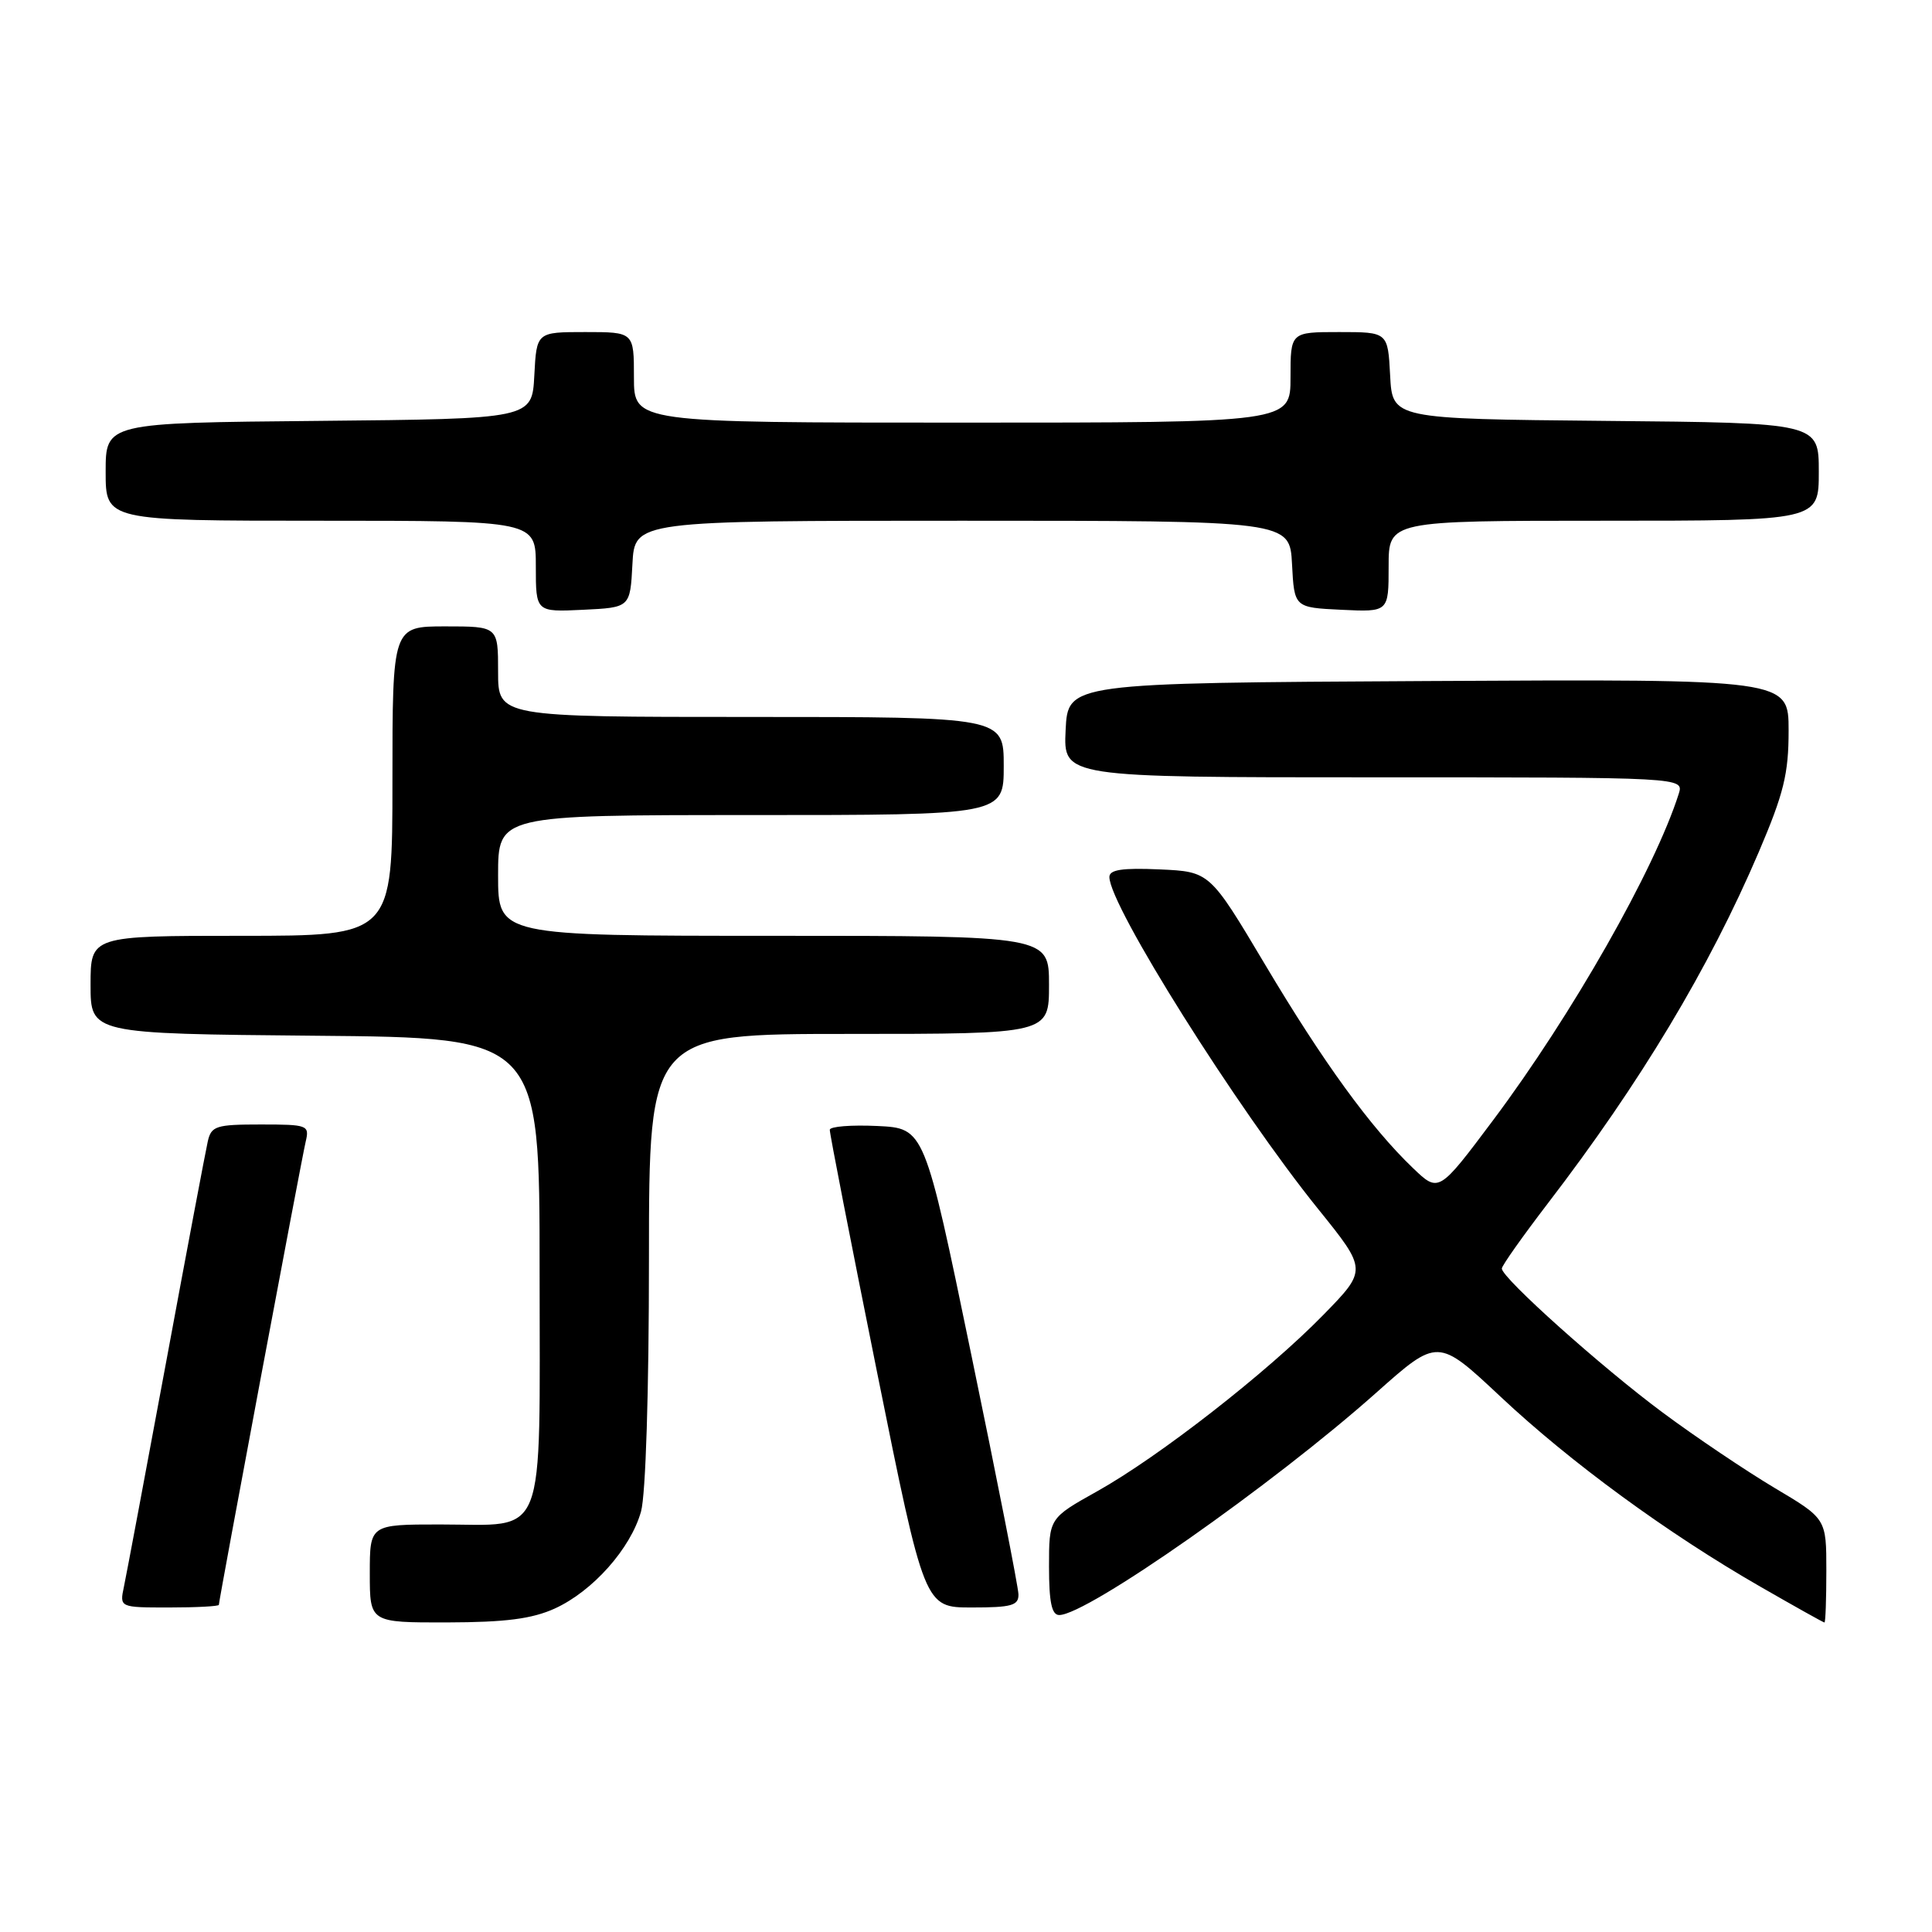 <?xml version="1.0" encoding="UTF-8" standalone="no"?>
<!DOCTYPE svg PUBLIC "-//W3C//DTD SVG 1.1//EN" "http://www.w3.org/Graphics/SVG/1.1/DTD/svg11.dtd" >
<svg xmlns="http://www.w3.org/2000/svg" xmlns:xlink="http://www.w3.org/1999/xlink" version="1.1" viewBox="0 0 256 256">
 <g >
 <path fill="currentColor"
d=" M 73.51 213.14 C 78.55 210.84 83.57 205.19 84.94 200.28 C 85.56 198.03 85.99 184.42 85.99 166.75 C 86.00 137.00 86.00 137.00 112.50 137.00 C 139.00 137.00 139.00 137.00 139.00 130.50 C 139.00 124.00 139.00 124.00 102.50 124.00 C 66.00 124.00 66.00 124.00 66.00 116.00 C 66.00 108.00 66.00 108.00 99.50 108.00 C 133.00 108.00 133.00 108.00 133.00 101.50 C 133.00 95.00 133.00 95.00 99.50 95.00 C 66.00 95.00 66.00 95.00 66.00 89.00 C 66.00 83.00 66.00 83.00 59.00 83.00 C 52.00 83.00 52.00 83.00 52.00 103.50 C 52.00 124.00 52.00 124.00 32.00 124.00 C 12.00 124.00 12.00 124.00 12.00 130.49 C 12.00 136.97 12.00 136.97 41.75 137.24 C 71.50 137.50 71.50 137.50 71.50 168.33 C 71.50 204.84 72.61 202.00 58.31 202.00 C 49.00 202.00 49.00 202.00 49.00 208.50 C 49.00 215.00 49.00 215.00 59.25 214.98 C 66.99 214.96 70.48 214.51 73.51 213.14 Z  M 242.00 208.11 C 242.00 201.23 242.00 201.23 235.13 197.15 C 231.36 194.90 224.69 190.42 220.33 187.18 C 212.26 181.20 199.00 169.33 199.00 168.09 C 199.00 167.71 201.75 163.83 205.10 159.45 C 217.35 143.48 226.46 128.31 233.05 112.89 C 236.36 105.13 237.00 102.54 237.00 96.81 C 237.00 89.98 237.00 89.98 189.25 90.24 C 141.50 90.50 141.50 90.50 141.20 96.75 C 140.90 103.00 140.90 103.00 182.02 103.00 C 223.13 103.00 223.13 103.00 222.44 105.19 C 219.26 115.19 208.30 134.47 197.84 148.44 C 190.64 158.05 190.64 158.05 187.22 154.77 C 181.63 149.42 175.34 140.77 167.60 127.76 C 160.30 115.50 160.30 115.50 153.65 115.20 C 148.70 114.98 147.00 115.24 147.00 116.21 C 147.00 120.00 163.90 146.86 174.67 160.21 C 181.17 168.27 181.17 168.27 175.34 174.24 C 167.89 181.86 153.58 193.02 145.37 197.61 C 139.00 201.17 139.00 201.17 139.00 207.59 C 139.00 212.30 139.36 214.00 140.35 214.00 C 144.03 214.00 168.64 196.75 182.35 184.55 C 190.52 177.28 190.52 177.28 198.81 185.05 C 208.12 193.79 220.96 203.18 233.25 210.24 C 237.79 212.85 241.61 214.99 241.75 214.99 C 241.89 215.00 242.00 211.90 242.00 208.11 Z  M 29.00 212.65 C 29.00 212.03 39.95 153.60 40.51 151.25 C 41.02 149.09 40.77 149.00 34.54 149.00 C 28.62 149.00 27.99 149.20 27.53 151.25 C 27.25 152.49 24.76 165.65 22.01 180.50 C 19.25 195.35 16.74 208.74 16.42 210.25 C 15.84 213.00 15.84 213.00 22.42 213.00 C 26.04 213.00 29.00 212.84 29.00 212.65 Z  M 134.95 211.25 C 134.93 210.29 132.12 196.00 128.70 179.50 C 122.50 149.50 122.50 149.50 116.25 149.20 C 112.81 149.04 109.98 149.26 109.95 149.70 C 109.92 150.14 112.74 164.56 116.20 181.75 C 122.50 213.00 122.50 213.00 128.75 213.00 C 134.05 213.00 134.99 212.74 134.95 211.25 Z  M 83.80 74.75 C 84.10 69.00 84.10 69.00 127.50 69.00 C 170.90 69.00 170.90 69.00 171.20 74.75 C 171.50 80.50 171.50 80.50 177.75 80.80 C 184.00 81.10 184.00 81.10 184.00 75.05 C 184.00 69.00 184.00 69.00 212.50 69.00 C 241.00 69.00 241.00 69.00 241.00 62.52 C 241.00 56.03 241.00 56.03 212.75 55.77 C 184.50 55.50 184.50 55.50 184.20 49.75 C 183.90 44.00 183.90 44.00 177.45 44.00 C 171.00 44.00 171.00 44.00 171.00 50.00 C 171.00 56.00 171.00 56.00 127.50 56.00 C 84.00 56.00 84.00 56.00 84.00 50.00 C 84.00 44.00 84.00 44.00 77.55 44.00 C 71.10 44.00 71.10 44.00 70.80 49.75 C 70.50 55.50 70.50 55.50 42.25 55.77 C 14.00 56.03 14.00 56.03 14.00 62.52 C 14.00 69.00 14.00 69.00 42.50 69.00 C 71.00 69.00 71.00 69.00 71.00 75.05 C 71.00 81.10 71.00 81.10 77.25 80.80 C 83.50 80.50 83.50 80.50 83.80 74.75 Z "/>
</g>
</svg>